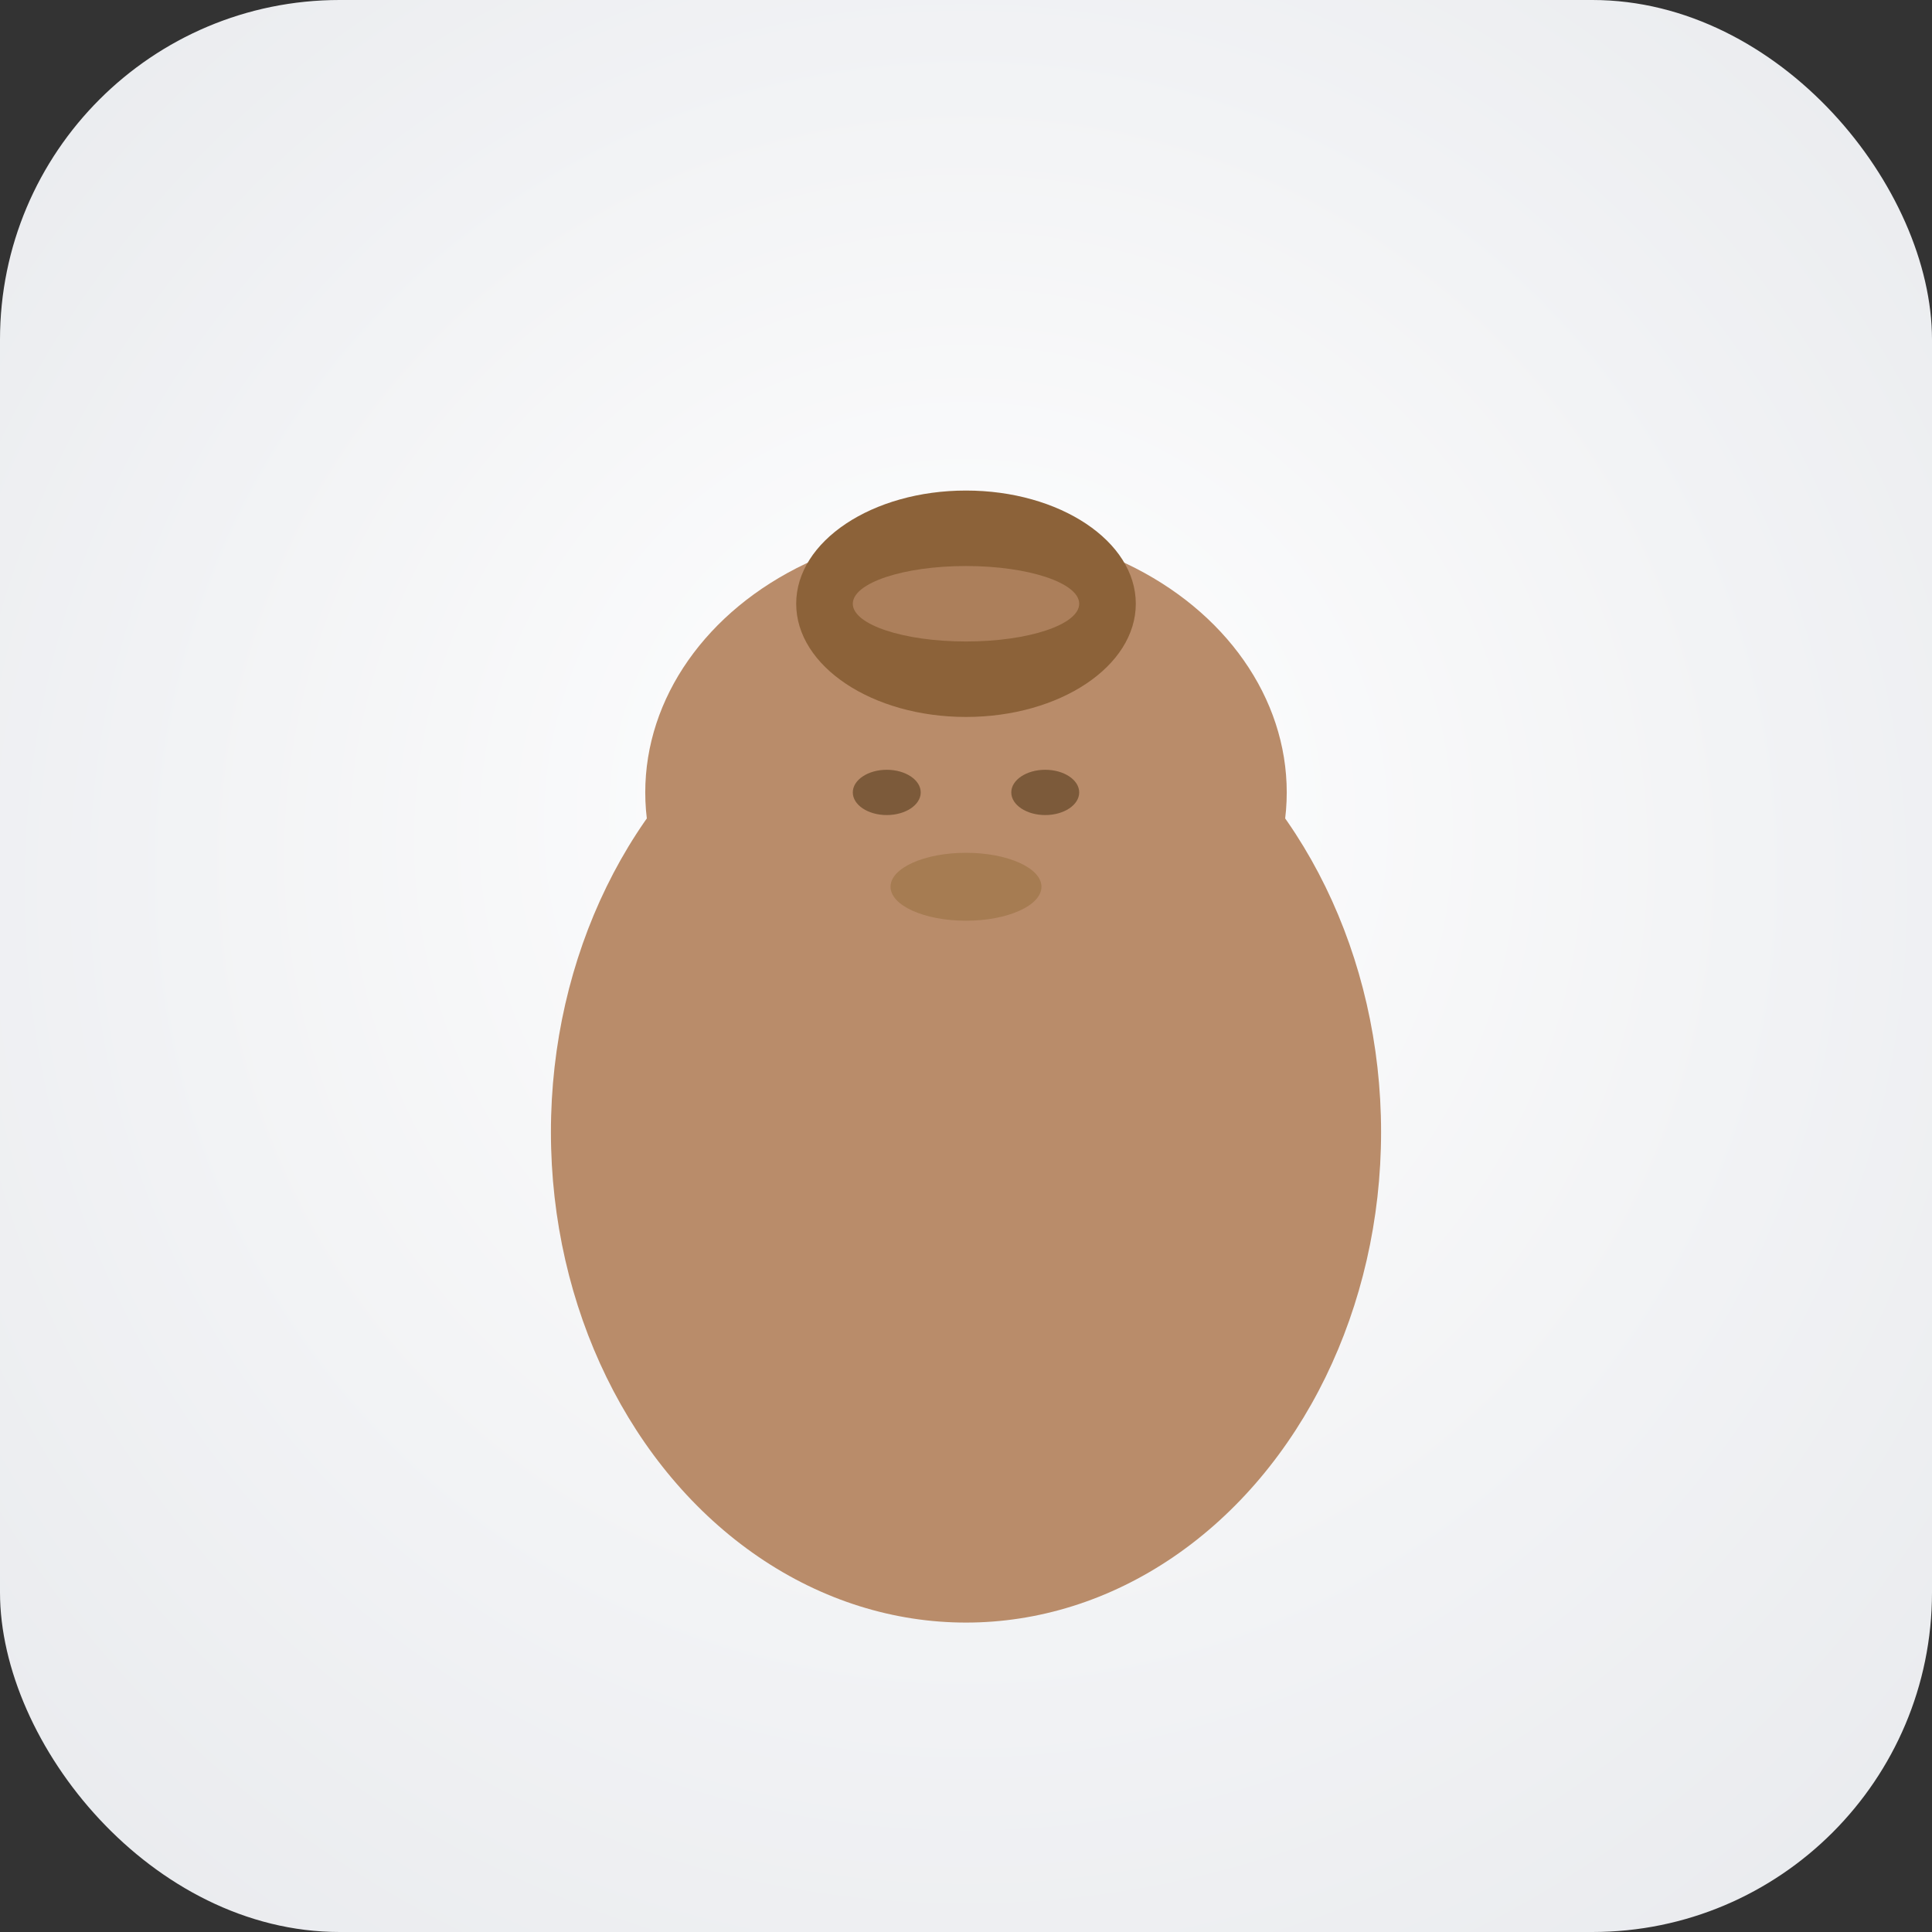 <!--
Lifelike, emoji-style, gender-neutral adult avatar, medium skin tone.
-->
<svg width="1024" height="1024" viewBox="0 0 1024 1024" fill="none" xmlns="http://www.w3.org/2000/svg">
  <rect x="0" y="0" width="1024" height="1024" fill="#333333" stroke="none"/>
  <rect width="1024" height="1024" rx="180" fill="url(#bg)"/>
  <defs>
    <radialGradient id="bg" cx="50%" cy="50%" r="80%" fx="50%" fy="40%">
      <stop offset="0%" stop-color="#FFF"/>
      <stop offset="100%" stop-color="#E5E7EB"/>
    </radialGradient>
  </defs>
  <ellipse cx="512" cy="600" rx="220" ry="260" fill="#B98C6A"/>
  <ellipse cx="512" cy="420" rx="170" ry="140" fill="#B98C6A"/>
  <ellipse cx="512" cy="420" rx="120" ry="100" fill="#B98C6A"/>
  <ellipse cx="470" cy="420" rx="18" ry="12" fill="#7C5A3A"/>
  <ellipse cx="554" cy="420" rx="18" ry="12" fill="#7C5A3A"/>
  <ellipse cx="512" cy="470" rx="40" ry="18" fill="#A67C52"/>
  <ellipse cx="512" cy="320" rx="90" ry="60" fill="#8C6239"/>
  <ellipse cx="512" cy="320" rx="60" ry="20" fill="#B98C6A" fill-opacity="0.7"/>
</svg>
